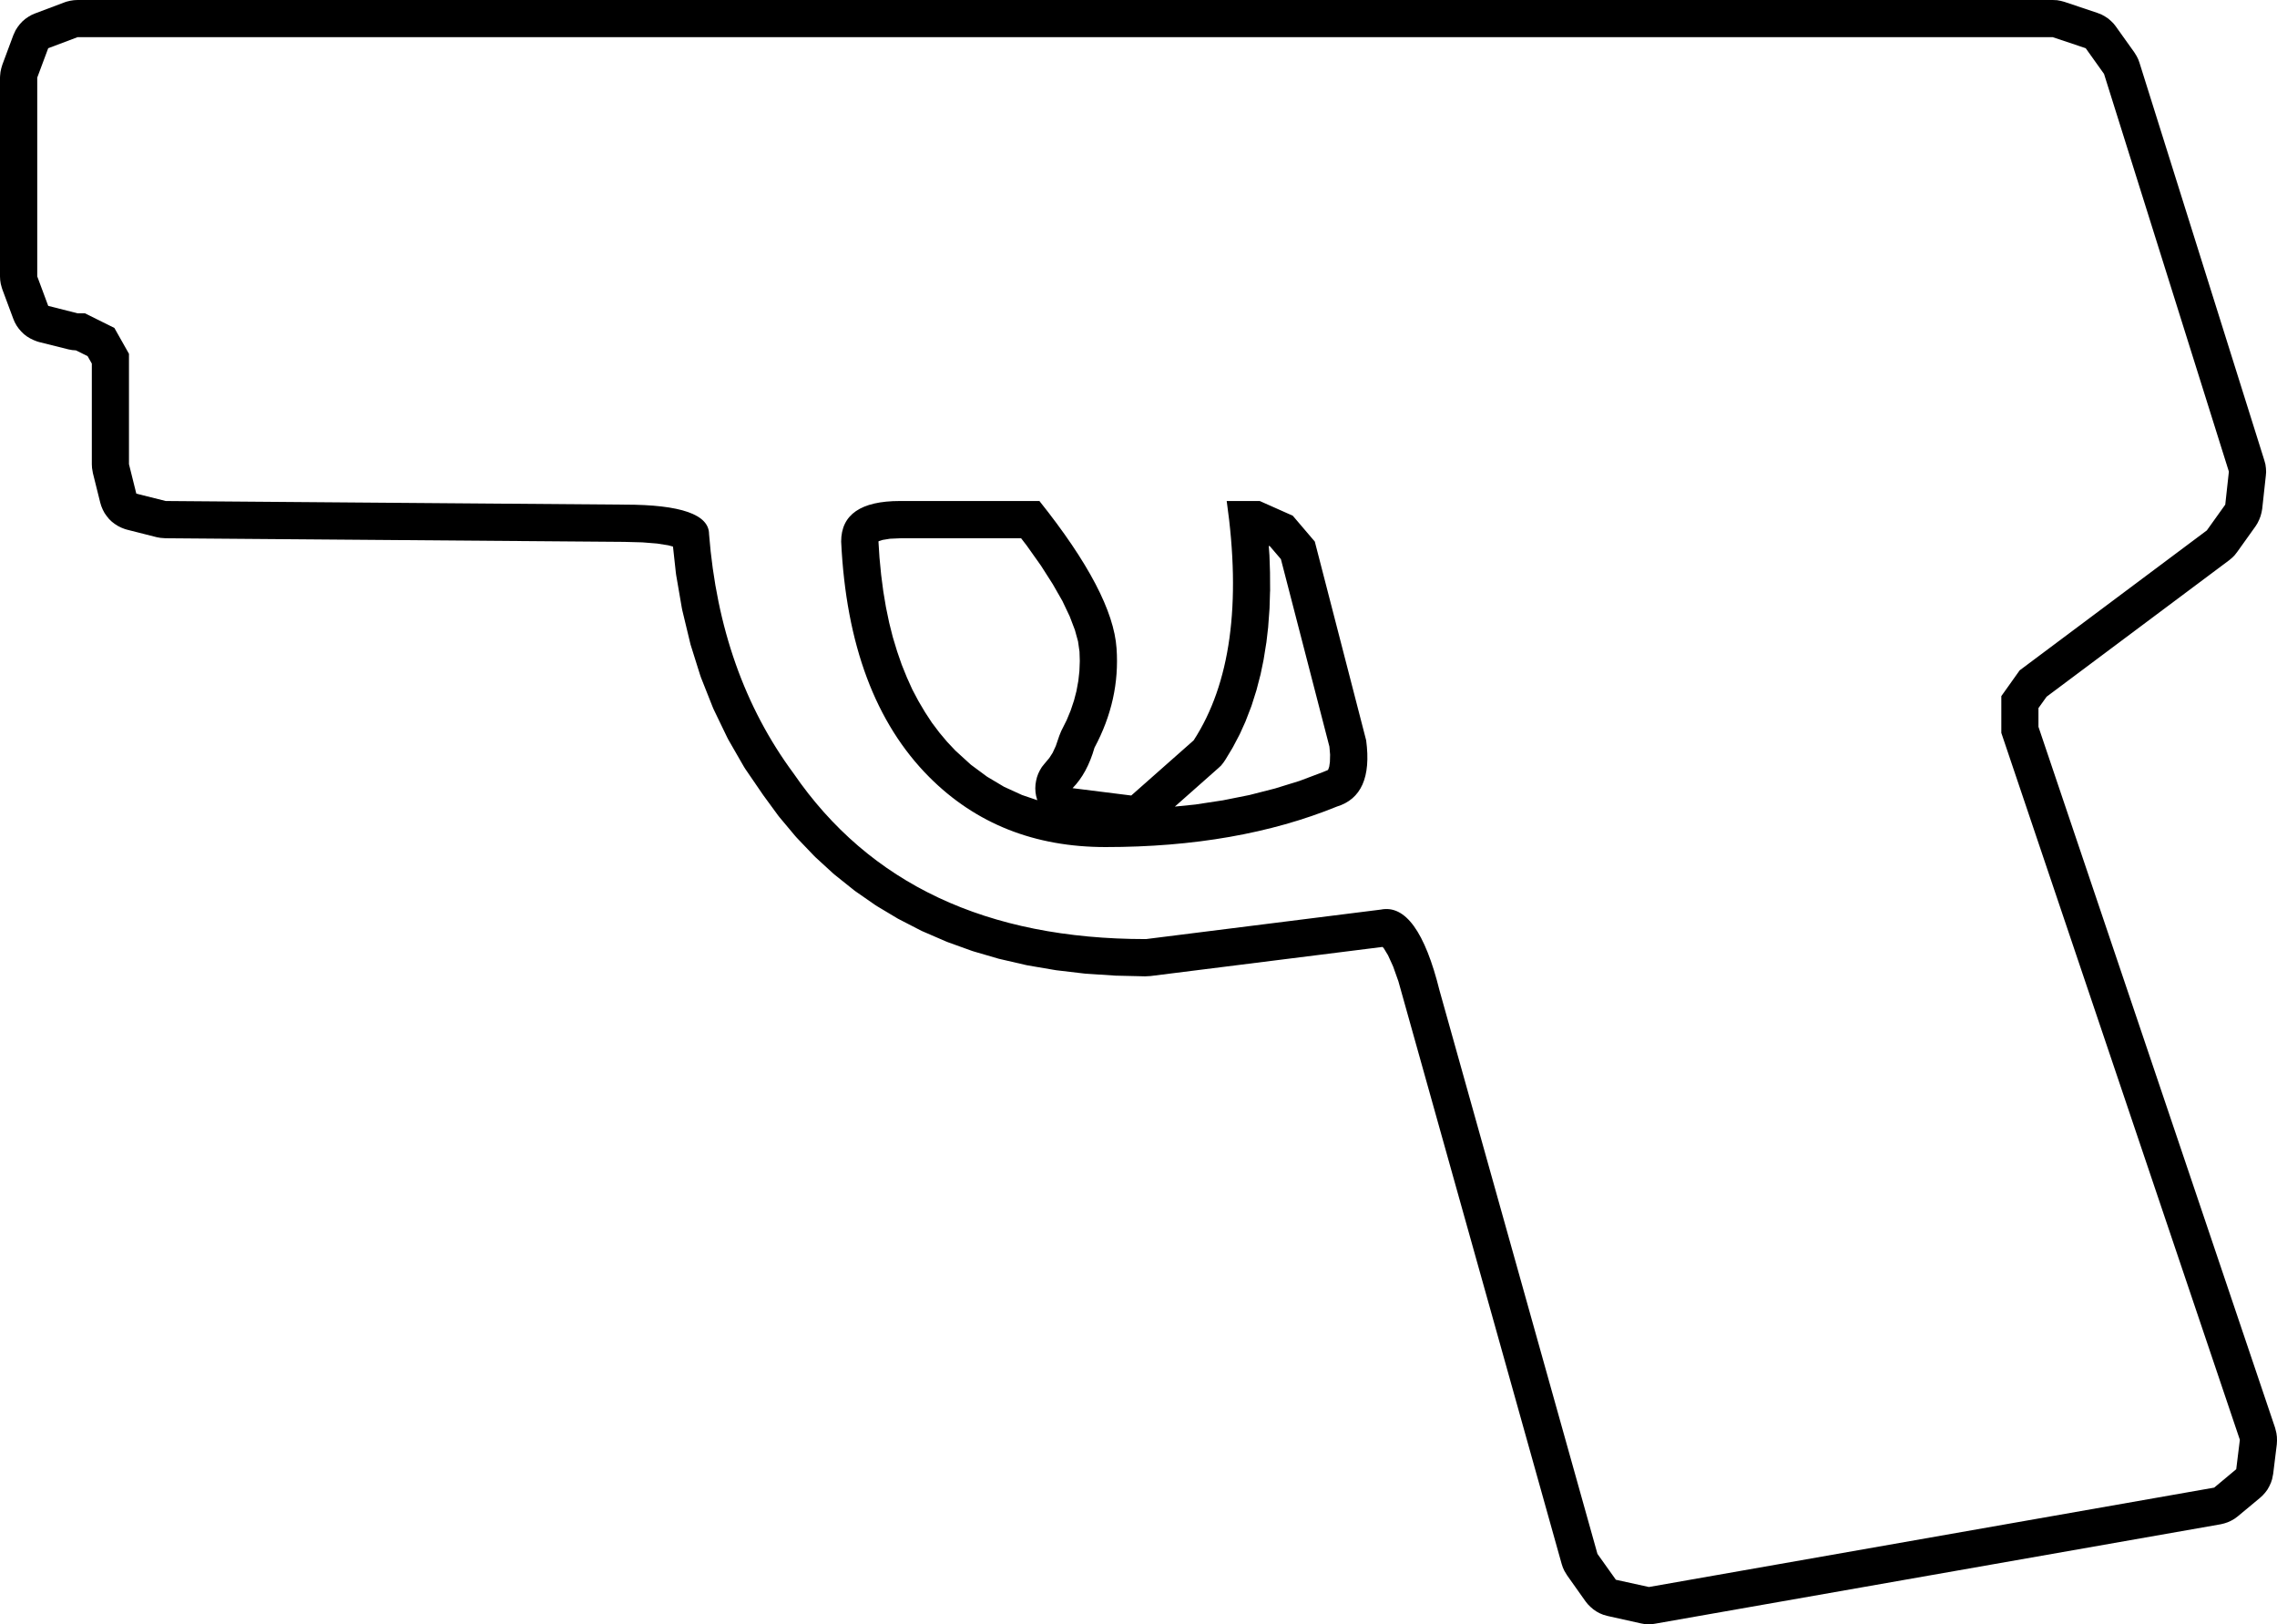<?xml version="1.0" encoding="UTF-8"?>
<svg xmlns="http://www.w3.org/2000/svg" xmlns:xlink="http://www.w3.org/1999/xlink" width="23.234mm" height="16.573mm" viewBox="-307.508 428.161 23.234 16.573">
    <path transform="matrix(-1,0,0,1,0,0)" style="stroke:none;fill:#000000;fill-rule:evenodd" d="M306.755,428.163L306.793,428.169L306.83,428.178L306.85,428.185L307.15,428.298L307.185,428.313L307.218,428.332L307.25,428.354L307.279,428.379L307.305,428.407L307.328,428.437L307.349,428.47L307.372,428.52L307.484,428.821L307.495,428.858L307.503,428.895L307.507,428.934L307.508,428.953L307.508,430.982L307.506,431.02L307.5,431.058L307.49,431.095L307.484,431.114L307.372,431.415L307.357,431.45L307.338,431.484L307.316,431.515L307.291,431.544L307.263,431.571L307.233,431.594L307.2,431.614L307.165,431.631L307.129,431.645L307.109,431.651L306.809,431.726L306.771,431.733L306.733,431.736L306.614,431.795L306.571,431.871L306.571,432.897L306.569,432.936L306.56,432.989L306.485,433.29L306.474,433.326L306.459,433.362L306.441,433.396L306.419,433.427L306.395,433.457L306.367,433.484L306.337,433.507L306.304,433.528L306.27,433.545L306.234,433.559L306.21,433.566L305.91,433.642L305.872,433.649L305.82,433.653L301.138,433.69L300.953,433.695L300.803,433.707L300.689,433.725L300.641,433.738L300.612,434.003L300.609,434.026L300.551,434.363L300.546,434.388L300.468,434.712L300.462,434.737L300.364,435.049L300.355,435.075L300.237,435.373L300.226,435.399L300.088,435.685L300.075,435.71L299.918,435.983L299.903,436.007L299.725,436.267L299.718,436.277L299.568,436.482L299.553,436.501L299.393,436.692L299.376,436.711L299.206,436.889L299.188,436.907L299.008,437.072L298.988,437.089L298.798,437.241L298.778,437.256L298.578,437.395L298.556,437.409L298.347,437.534L298.324,437.546L298.105,437.659L298.082,437.669L297.853,437.768L297.83,437.777L297.591,437.863L297.569,437.87L297.319,437.943L297.298,437.948L297.038,438.008L297.018,438.012L296.748,438.058L296.729,438.061L296.449,438.094L296.43,438.096L296.141,438.115L296.123,438.116L295.824,438.123L295.768,438.12L293.401,437.823L293.388,437.837L293.345,437.908L293.293,438.022L293.239,438.174L291.573,444.119L291.561,444.155L291.545,444.19L291.517,444.236L291.33,444.5L291.306,444.53L291.279,444.557L291.25,444.582L291.218,444.604L291.185,444.622L291.149,444.637L291.103,444.65L290.766,444.725L290.728,444.732L290.69,444.734L290.651,444.733L290.618,444.728L284.849,443.714L284.812,443.705L284.776,443.693L284.741,443.677L284.708,443.658L284.673,443.632L284.447,443.444L284.419,443.418L284.394,443.39L284.371,443.359L284.352,443.325L284.336,443.29L284.324,443.254L284.313,443.199L284.276,442.898L284.274,442.86L284.275,442.822L284.28,442.784L284.293,442.731L286.708,435.577L286.708,435.386L286.625,435.27L284.763,433.878L284.733,433.853L284.706,433.826L284.681,433.794L284.493,433.531L284.473,433.499L284.456,433.464L284.442,433.428L284.432,433.391L284.425,433.353L284.388,433.015L284.385,432.977L284.387,432.938L284.392,432.9L284.403,432.859L285.677,428.802L285.69,428.766L285.707,428.732L285.73,428.695L285.917,428.433L285.941,428.402L285.968,428.375L285.997,428.35L286.029,428.329L286.063,428.31L286.106,428.293L286.443,428.18L286.48,428.17L286.518,428.163L286.563,428.161L306.716,428.161L306.755,428.163zM286.039,428.915L284.765,432.973L284.802,433.31L284.99,433.573L286.9,435.001L287.087,435.264L287.087,435.639L284.653,442.852L284.69,443.152L284.915,443.34L290.683,444.354L291.02,444.28L291.208,444.016L292.819,438.269C292.968,437.668,293.168,437.392,293.418,437.442L295.815,437.743C297.439,437.743,298.637,437.18,299.411,436.052C299.911,435.376,300.198,434.563,300.273,433.611C300.273,433.411,300.56,433.31,301.134,433.31L305.817,433.273L306.117,433.198L306.192,432.897L306.192,431.771L306.341,431.507L306.641,431.358L306.716,431.358L307.016,431.282L307.128,430.981L307.128,428.953L307.016,428.653L306.716,428.54L286.563,428.54L286.226,428.653L286.039,428.915zM293.867,436.391C293.618,436.315,293.518,436.09,293.568,435.715L294.092,433.687L294.317,433.423L294.654,433.273L294.991,433.273C294.841,434.325,294.954,435.139,295.328,435.715L295.965,436.278L296.564,436.203C296.465,436.103,296.39,435.965,296.34,435.79C296.165,435.464,296.09,435.126,296.115,434.776C296.14,434.4,296.402,433.899,296.902,433.273L298.325,433.273C298.724,433.273,298.925,433.411,298.925,433.687C298.875,434.738,298.575,435.539,298.026,436.09C297.551,436.566,296.951,436.804,296.227,436.804C295.328,436.804,294.542,436.666,293.867,436.391zM294.55,433.735L294.438,433.866L293.943,435.779L293.936,435.861L293.938,435.936L293.945,435.984L293.954,436.01L293.958,436.017L293.961,436.019L294.009,436.039L294.248,436.129L294.497,436.206L294.759,436.273L295.029,436.327L295.312,436.37L295.52,436.391L295.077,435.999L295.049,435.973L295.025,435.943L295.004,435.912L294.937,435.801L294.925,435.78L294.864,435.664L294.854,435.644L294.799,435.522L294.791,435.501L294.742,435.374L294.735,435.354L294.693,435.221L294.687,435.202L294.651,435.063L294.646,435.045L294.616,434.9L294.613,434.883L294.589,434.733L294.586,434.716L294.568,434.561L294.567,434.545L294.555,434.384L294.554,434.369L294.549,434.203L294.548,434.189L294.549,434.017L294.549,434.004L294.555,433.826L294.556,433.814L294.562,433.73L294.55,433.735zM297.089,433.653L297.032,433.727L296.886,433.933L296.766,434.121L296.667,434.294L296.593,434.45L296.54,434.589L296.508,434.705L296.493,434.81L296.49,434.906L296.494,435.009L296.505,435.108L296.524,435.212L296.549,435.308L296.583,435.41L296.624,435.509L296.68,435.621L296.699,435.668L296.735,435.773L296.767,435.842L296.801,435.895L296.853,435.957L296.877,435.987L296.897,436.02L296.914,436.055L296.927,436.091L296.936,436.128L296.942,436.166L296.944,436.204L296.942,436.243L296.936,436.281L296.926,436.318L296.923,436.326L297.079,436.273L297.263,436.189L297.436,436.086L297.601,435.964L297.759,435.82L297.843,435.731L297.922,435.637L297.999,435.535L298.069,435.428L298.136,435.315L298.199,435.196L298.254,435.074L298.307,434.943L298.354,434.807L298.398,434.662L298.435,434.515L298.468,434.356L298.495,434.195L298.517,434.026L298.534,433.85L298.544,433.693L298.543,433.683L298.543,433.683L298.501,433.67L298.427,433.658L298.316,433.653L297.089,433.653z"/>
</svg>
